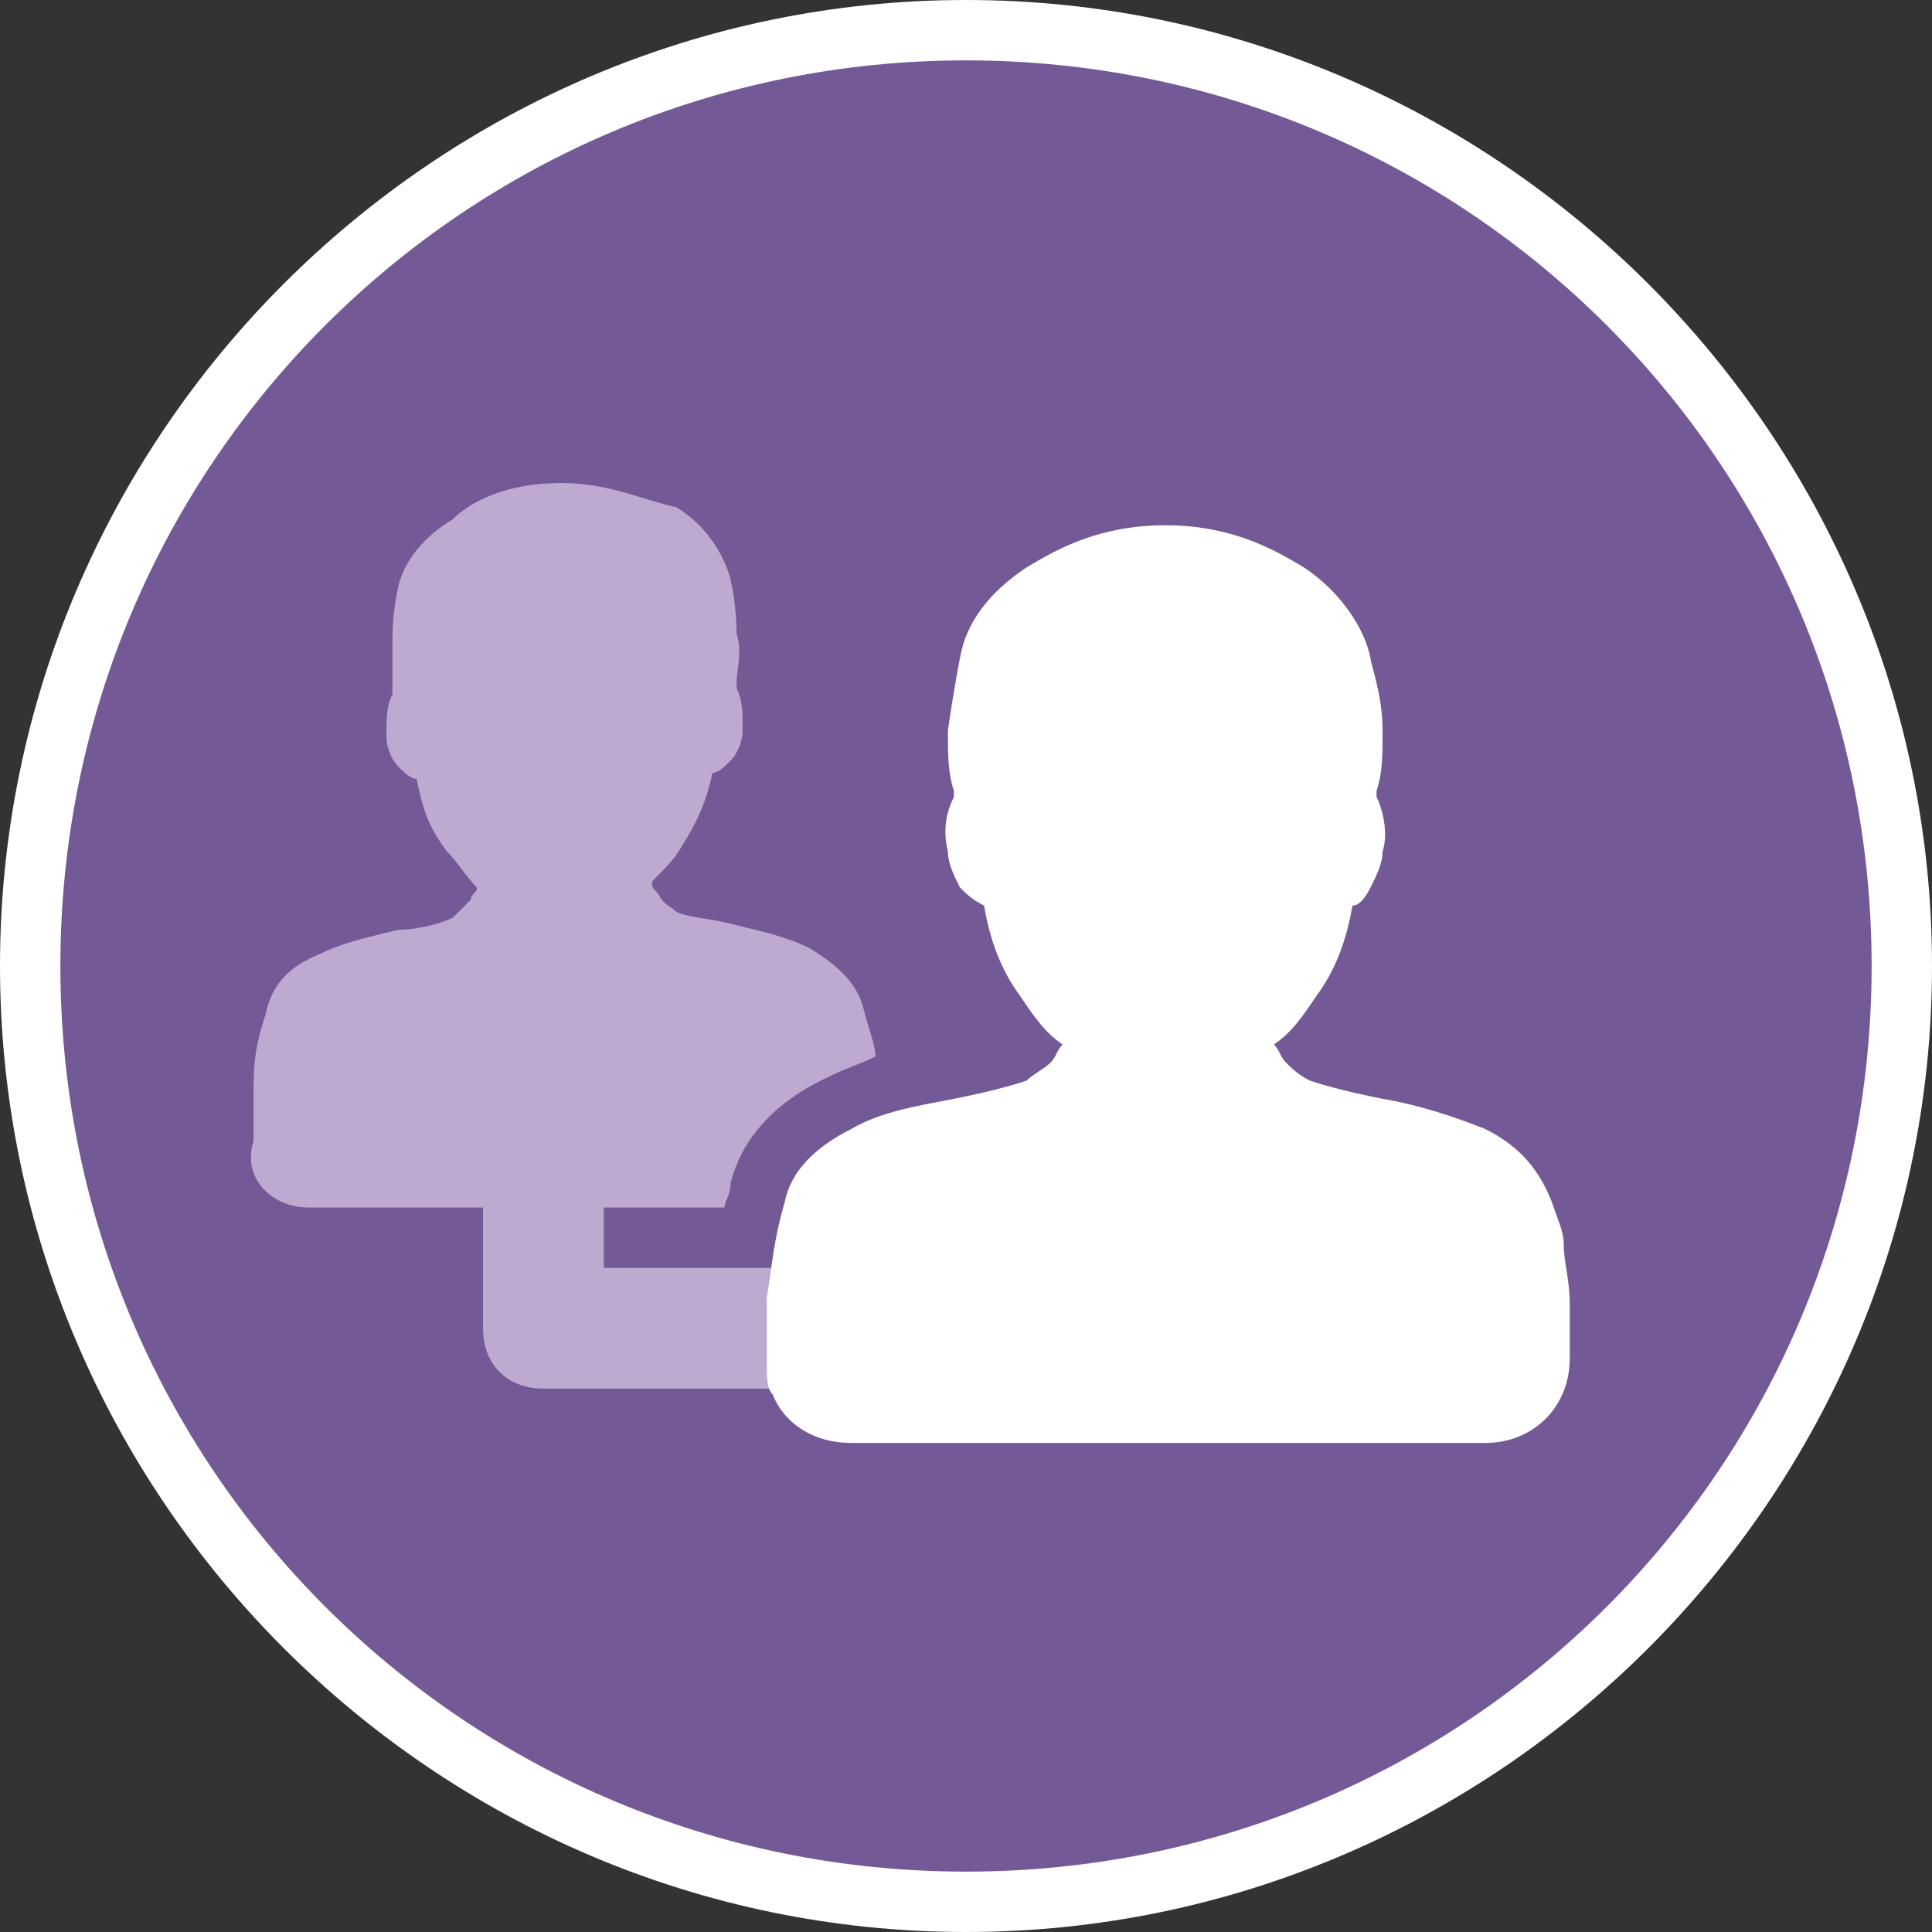 <?xml version="1.0" encoding="utf-8"?>
<!-- Generator: Adobe Illustrator 19.2.1, SVG Export Plug-In . SVG Version: 6.00 Build 0)  -->
<svg version="1.1" xmlns="http://www.w3.org/2000/svg" xmlns:xlink="http://www.w3.org/1999/xlink" x="0px" y="0px"
	 viewBox="0 0 32 32" style="enable-background:new 0 0 32 32;" xml:space="preserve">
<rect x="0" y="0" width="32" height="32" fill="#333333" stroke="none"/>
<style type="text/css">
	.st0{fill:#745997;}
	.st1{fill:#FFFFFF;}
	.st2{fill:#BEAAD0;}
</style>
<g id="Layer_3">
	<g>
		<circle class="st0" cx="16" cy="16" r="15.5"/>
		<path class="st1" d="M16,32C7.2,32,0,24.8,0,16S7.2,0,16,0s16,7.2,16,16S24.8,32,16,32z M16,1C7.7,1,1,7.7,1,16s6.7,15,15,15
			s15-6.7,15-15S24.3,1,16,1z"/>
	</g>
</g>
<g id="Layer_2">
	<path class="st2" d="M12.2,21h-1H11h-1v-1h2c0-0.1,0.1-0.2,0.1-0.4c0.2-0.8,0.8-1.4,1.7-1.8c0.2-0.1,0.5-0.2,0.7-0.3
		c0-0.2-0.1-0.4-0.2-0.8c-0.1-0.4-0.4-0.7-0.9-1c-0.4-0.2-0.9-0.3-1.3-0.4c-0.4-0.1-0.7-0.1-0.9-0.2c-0.1-0.1-0.2-0.1-0.3-0.3
		c-0.1-0.1-0.1-0.1-0.1-0.2c0.2-0.2,0.4-0.4,0.5-0.6c0.2-0.3,0.4-0.7,0.5-1.2c0.1,0,0.2-0.1,0.3-0.2c0.1-0.1,0.2-0.3,0.2-0.5
		c0-0.3,0-0.5-0.1-0.7c0,0,0-0.1,0-0.1c0-0.2,0.1-0.5,0-0.8c0-0.5-0.1-0.9-0.1-0.9c-0.1-0.4-0.4-0.9-0.9-1.2C10.7,8.3,10.1,8,9.3,8
		C8.4,8,7.8,8.3,7.5,8.6C7,8.9,6.7,9.3,6.6,9.7c0,0-0.1,0.4-0.1,0.9c0,0.3,0,0.6,0,0.8c0,0,0,0.1,0,0.1c-0.1,0.2-0.1,0.4-0.1,0.7
		c0,0.2,0.1,0.4,0.2,0.5c0.1,0.1,0.2,0.2,0.3,0.2c0.1,0.5,0.2,0.8,0.5,1.2c0.2,0.2,0.3,0.4,0.5,0.6c0,0.1-0.1,0.1-0.1,0.2
		c-0.1,0.1-0.2,0.2-0.3,0.3c-0.2,0.1-0.6,0.2-0.9,0.2c-0.4,0.1-0.9,0.2-1.3,0.4c-0.5,0.2-0.8,0.5-0.9,1c-0.2,0.6-0.2,0.9-0.2,1.4
		c0,0.1,0,0.2,0,0.2v0.5c0,0,0,0,0,0C4,19.5,4.5,20,5.1,20H8v1v1c0,0.6,0.4,1,1,1h1h1h0.3h1.1H18v-2H12.2z"/>
	<path class="st1" d="M26,21.6c0-0.4-0.1-0.7-0.1-1c0-0.2-0.1-0.4-0.2-0.7c-0.2-0.5-0.5-0.9-1.1-1.2c-0.5-0.2-1.1-0.4-1.7-0.5
		c-0.5-0.1-0.9-0.2-1.2-0.3c-0.2-0.1-0.3-0.2-0.4-0.3c-0.1-0.1-0.1-0.2-0.2-0.3c0.3-0.2,0.5-0.5,0.7-0.8c0.3-0.4,0.5-0.9,0.6-1.5
		c0.1,0,0.2-0.1,0.3-0.3c0.1-0.2,0.2-0.4,0.2-0.6c0.1-0.3,0-0.7-0.1-0.9c0,0,0-0.1,0-0.1c0.1-0.3,0.1-0.6,0.1-1
		c0-0.6-0.2-1.1-0.2-1.2c-0.1-0.5-0.5-1.1-1.1-1.5c-0.5-0.3-1.2-0.7-2.3-0.7c-1.1,0-1.8,0.4-2.3,0.7c-0.6,0.4-1,0.9-1.1,1.5
		c0,0-0.1,0.5-0.2,1.2c0,0.4,0,0.7,0.1,1c0,0,0,0.1,0,0.1c-0.1,0.2-0.2,0.5-0.1,0.9c0,0.2,0.1,0.4,0.2,0.6c0.1,0.1,0.2,0.2,0.4,0.3
		c0.1,0.6,0.3,1.1,0.6,1.5c0.2,0.3,0.4,0.6,0.7,0.8c-0.1,0.1-0.1,0.2-0.2,0.3c-0.1,0.1-0.3,0.2-0.4,0.3c-0.3,0.1-0.7,0.2-1.2,0.3
		c-0.5,0.1-1.2,0.2-1.7,0.5c-0.6,0.3-1,0.7-1.1,1.2c-0.2,0.7-0.2,1-0.3,1.6c0,0,0,0.1,0,0.1c0,0.1,0,0.2,0,0.3v0.7c0,0,0,0,0,0
		c0,0.2,0,0.4,0.1,0.5c0.2,0.5,0.7,0.8,1.3,0.8h5.2h5.3c0.8,0,1.4-0.6,1.4-1.4v-0.5v-0.2C26,21.8,26,21.7,26,21.6z"/>
</g>
</svg>

